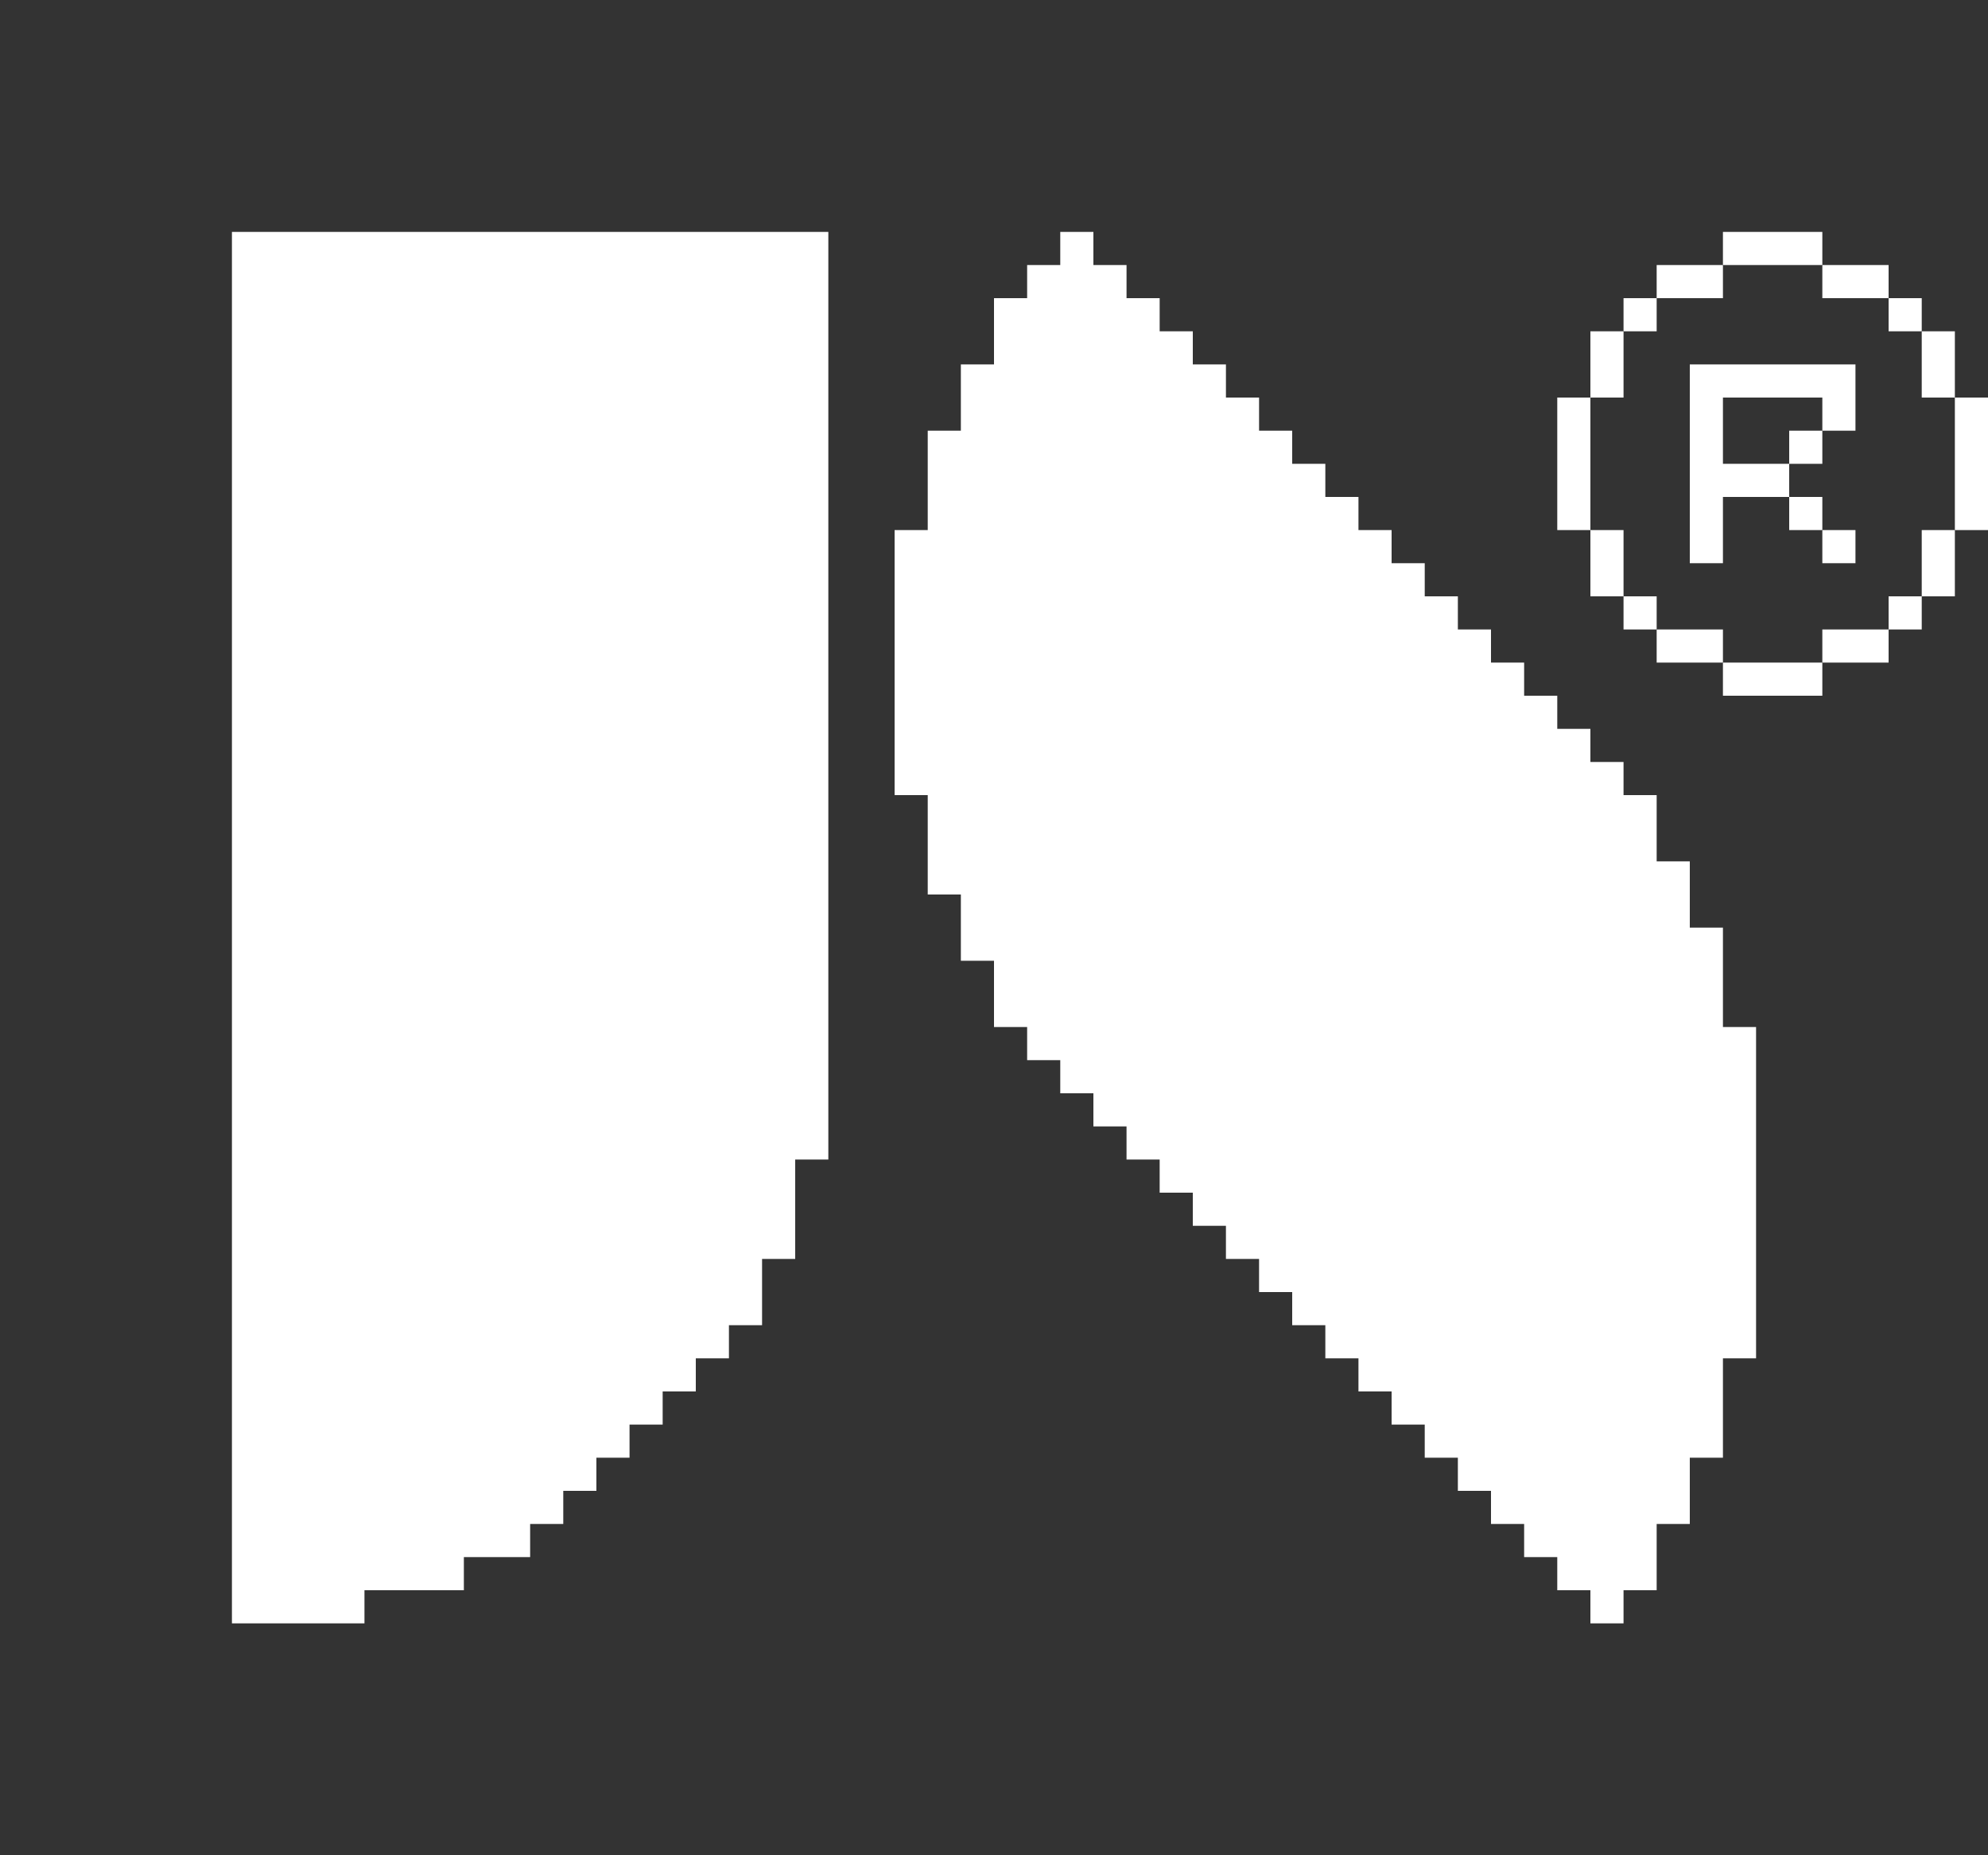 <svg width="60" height="56" viewBox="0 0 60 56" fill="none" xmlns="http://www.w3.org/2000/svg">
<rect x="0" y="0" width="60" height="56" fill="#333333" stroke="none"/>
<path d="M7 7V49H8H9H10H11V48H12H13H14V47H15H16V46H17V45H18V44H19V43H20V42H21V41H22V40H23V38H24V35H25V7H7Z" fill="white"/>
<path d="M52 31V28H51V26H50V24H49V23H48V22H47V21H46V20H45V19H44V18H43V17H42V16H41V15H40V14H39V13H38V12H37V11H36V10H35V9H34V8H33V7H32V8H31V9H30V11H29V13H28V16H27V24H28V27H29V29H30V31H31V32H32V33H33V34H34V35H35V36H36V37H37V38H38V39H39V40H40V41H41V42H42V43H43V44H44V45H45V46H46V47H47V48H48V49H49V48H50V46H51V44H52V41H53V31H52Z" fill="white"/>
<path d="M50 9H49V10H50V9Z" fill="white"/>
<path d="M58 9H57V10H58V9Z" fill="white"/>
<path d="M50 18H49V19H50V18Z" fill="white"/>
<path d="M58 18H57V19H58V18Z" fill="white"/>
<path d="M48 12H47V16H48V12Z" fill="white"/>
<path d="M52 19H50V20H52V19Z" fill="white"/>
<path d="M49 16H48V18H49V16Z" fill="white"/>
<path d="M52 8H50V9H52V8Z" fill="white"/>
<path d="M49 10H48V12H49V10Z" fill="white"/>
<path d="M60 12H59V16H60V12Z" fill="white"/>
<path d="M55 7H52V8H55V7Z" fill="white"/>
<path d="M55 20H52V21H55V20Z" fill="white"/>
<path d="M57 19H55V20H57V19Z" fill="white"/>
<path d="M59 16H58V18H59V16Z" fill="white"/>
<path d="M57 8H55V9H57V8Z" fill="white"/>
<path d="M59 10H58V12H59V10Z" fill="white"/>
<path d="M56 16H55V17H56V16Z" fill="white"/>
<path d="M55 13H54V14H55V13Z" fill="white"/>
<path d="M55 15H54V16H55V15Z" fill="white"/>
<path d="M51 11V17H52V15H54V14H52V12H55V13H56V12V11H52H51Z" fill="white"/>
</svg>
